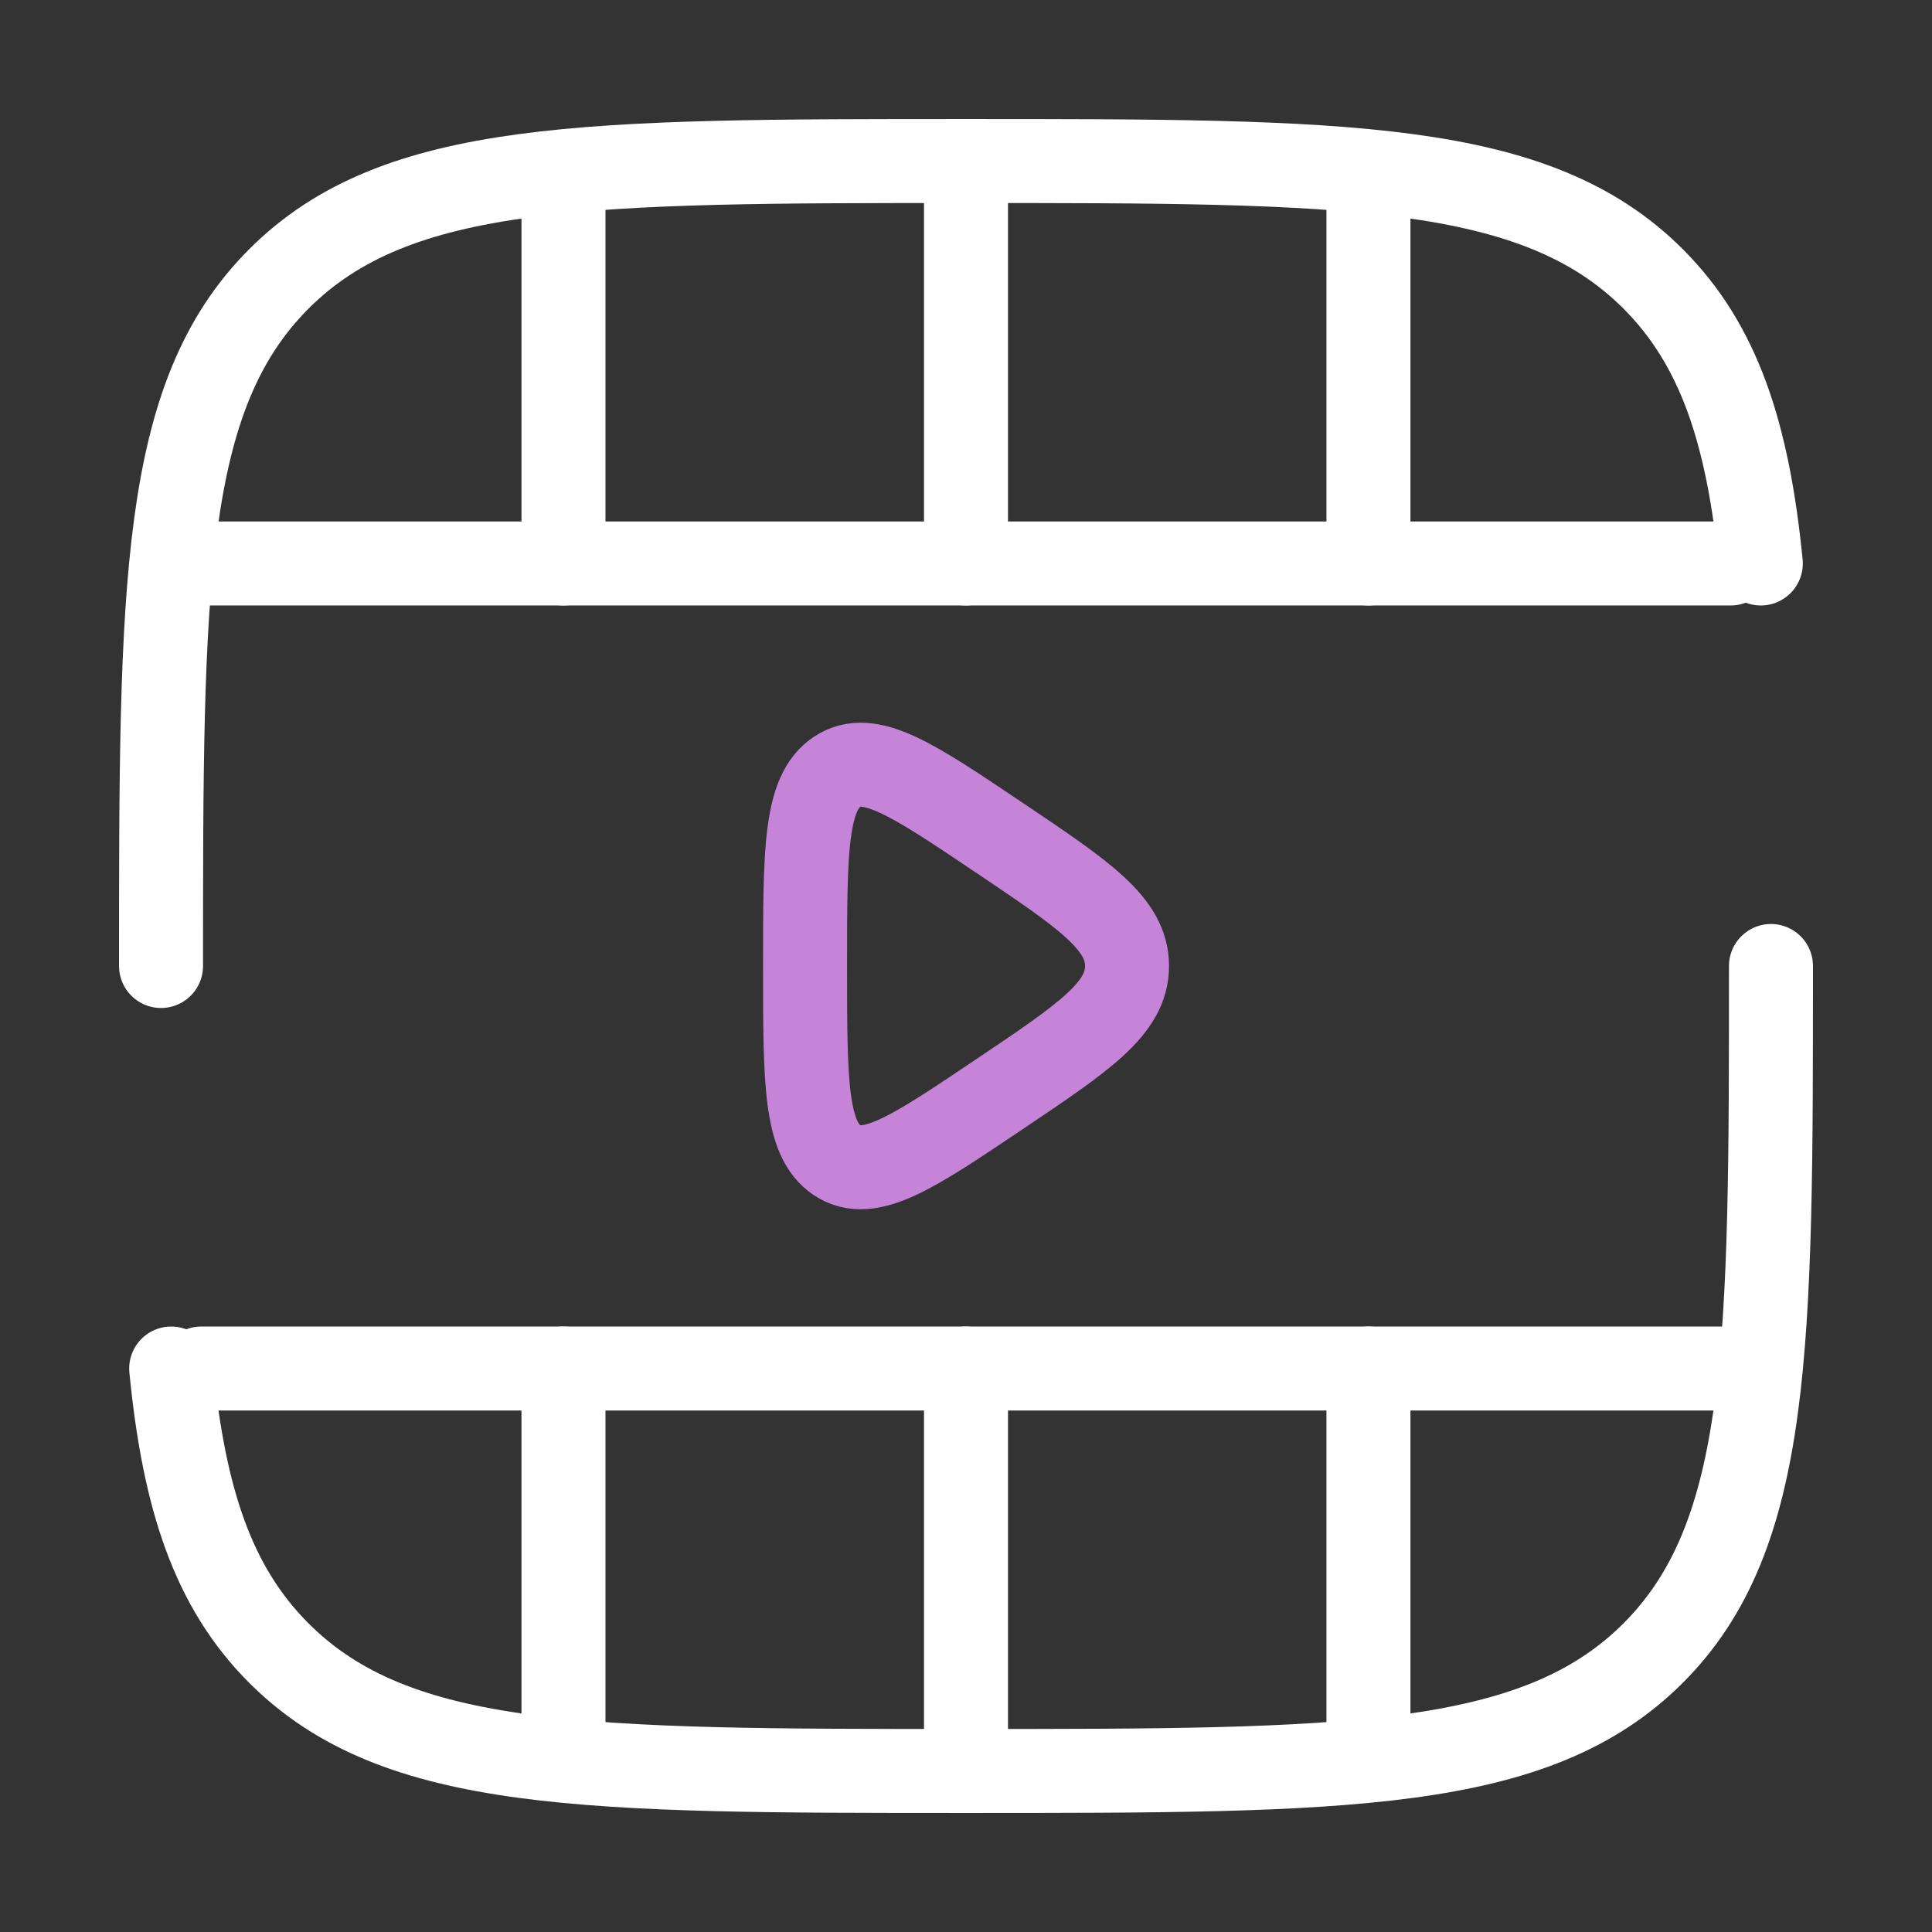 <svg width="23" height="23" viewBox="0 0 23 23" fill="none" xmlns="http://www.w3.org/2000/svg">
<rect x="0" y="0" width="23" height="23" fill="#333333" stroke="none"/>
<path d="M20.604 16.292L2.396 16.292" stroke="white" stroke-linecap="round"/>
<path d="M20.604 6.708L2.396 6.708" stroke="white" stroke-linecap="round"/>
<path d="M11.5 1.917L11.5 6.708M11.5 21.083L11.5 16.292" stroke="white" stroke-linecap="round"/>
<path d="M16.291 2.396L16.291 6.708M16.291 20.604L16.291 16.292" stroke="white" stroke-linecap="round"/>
<path d="M6.708 2.396L6.708 6.708M6.708 20.604L6.708 16.292" stroke="white" stroke-linecap="round"/>
<path d="M13.417 11.5C13.417 10.994 12.909 10.653 11.894 9.971C10.865 9.279 10.351 8.933 9.967 9.187C9.584 9.441 9.584 10.127 9.584 11.5C9.584 12.873 9.584 13.559 9.967 13.813C10.351 14.066 10.865 13.721 11.894 13.029C12.909 12.347 13.417 12.006 13.417 11.5Z" stroke="#C684D8" stroke-linecap="round"/>
<path d="M1.917 11.5C1.917 6.982 1.917 4.724 3.32 3.32C4.723 1.917 6.982 1.917 11.5 1.917C16.017 1.917 18.276 1.917 19.68 3.32C20.462 4.103 20.808 5.151 20.962 6.708M21.083 11.5C21.083 16.018 21.083 18.276 19.68 19.68C18.276 21.083 16.017 21.083 11.5 21.083C6.982 21.083 4.723 21.083 3.32 19.68C2.537 18.897 2.191 17.849 2.038 16.292" stroke="white" stroke-linecap="round"/>
</svg>
